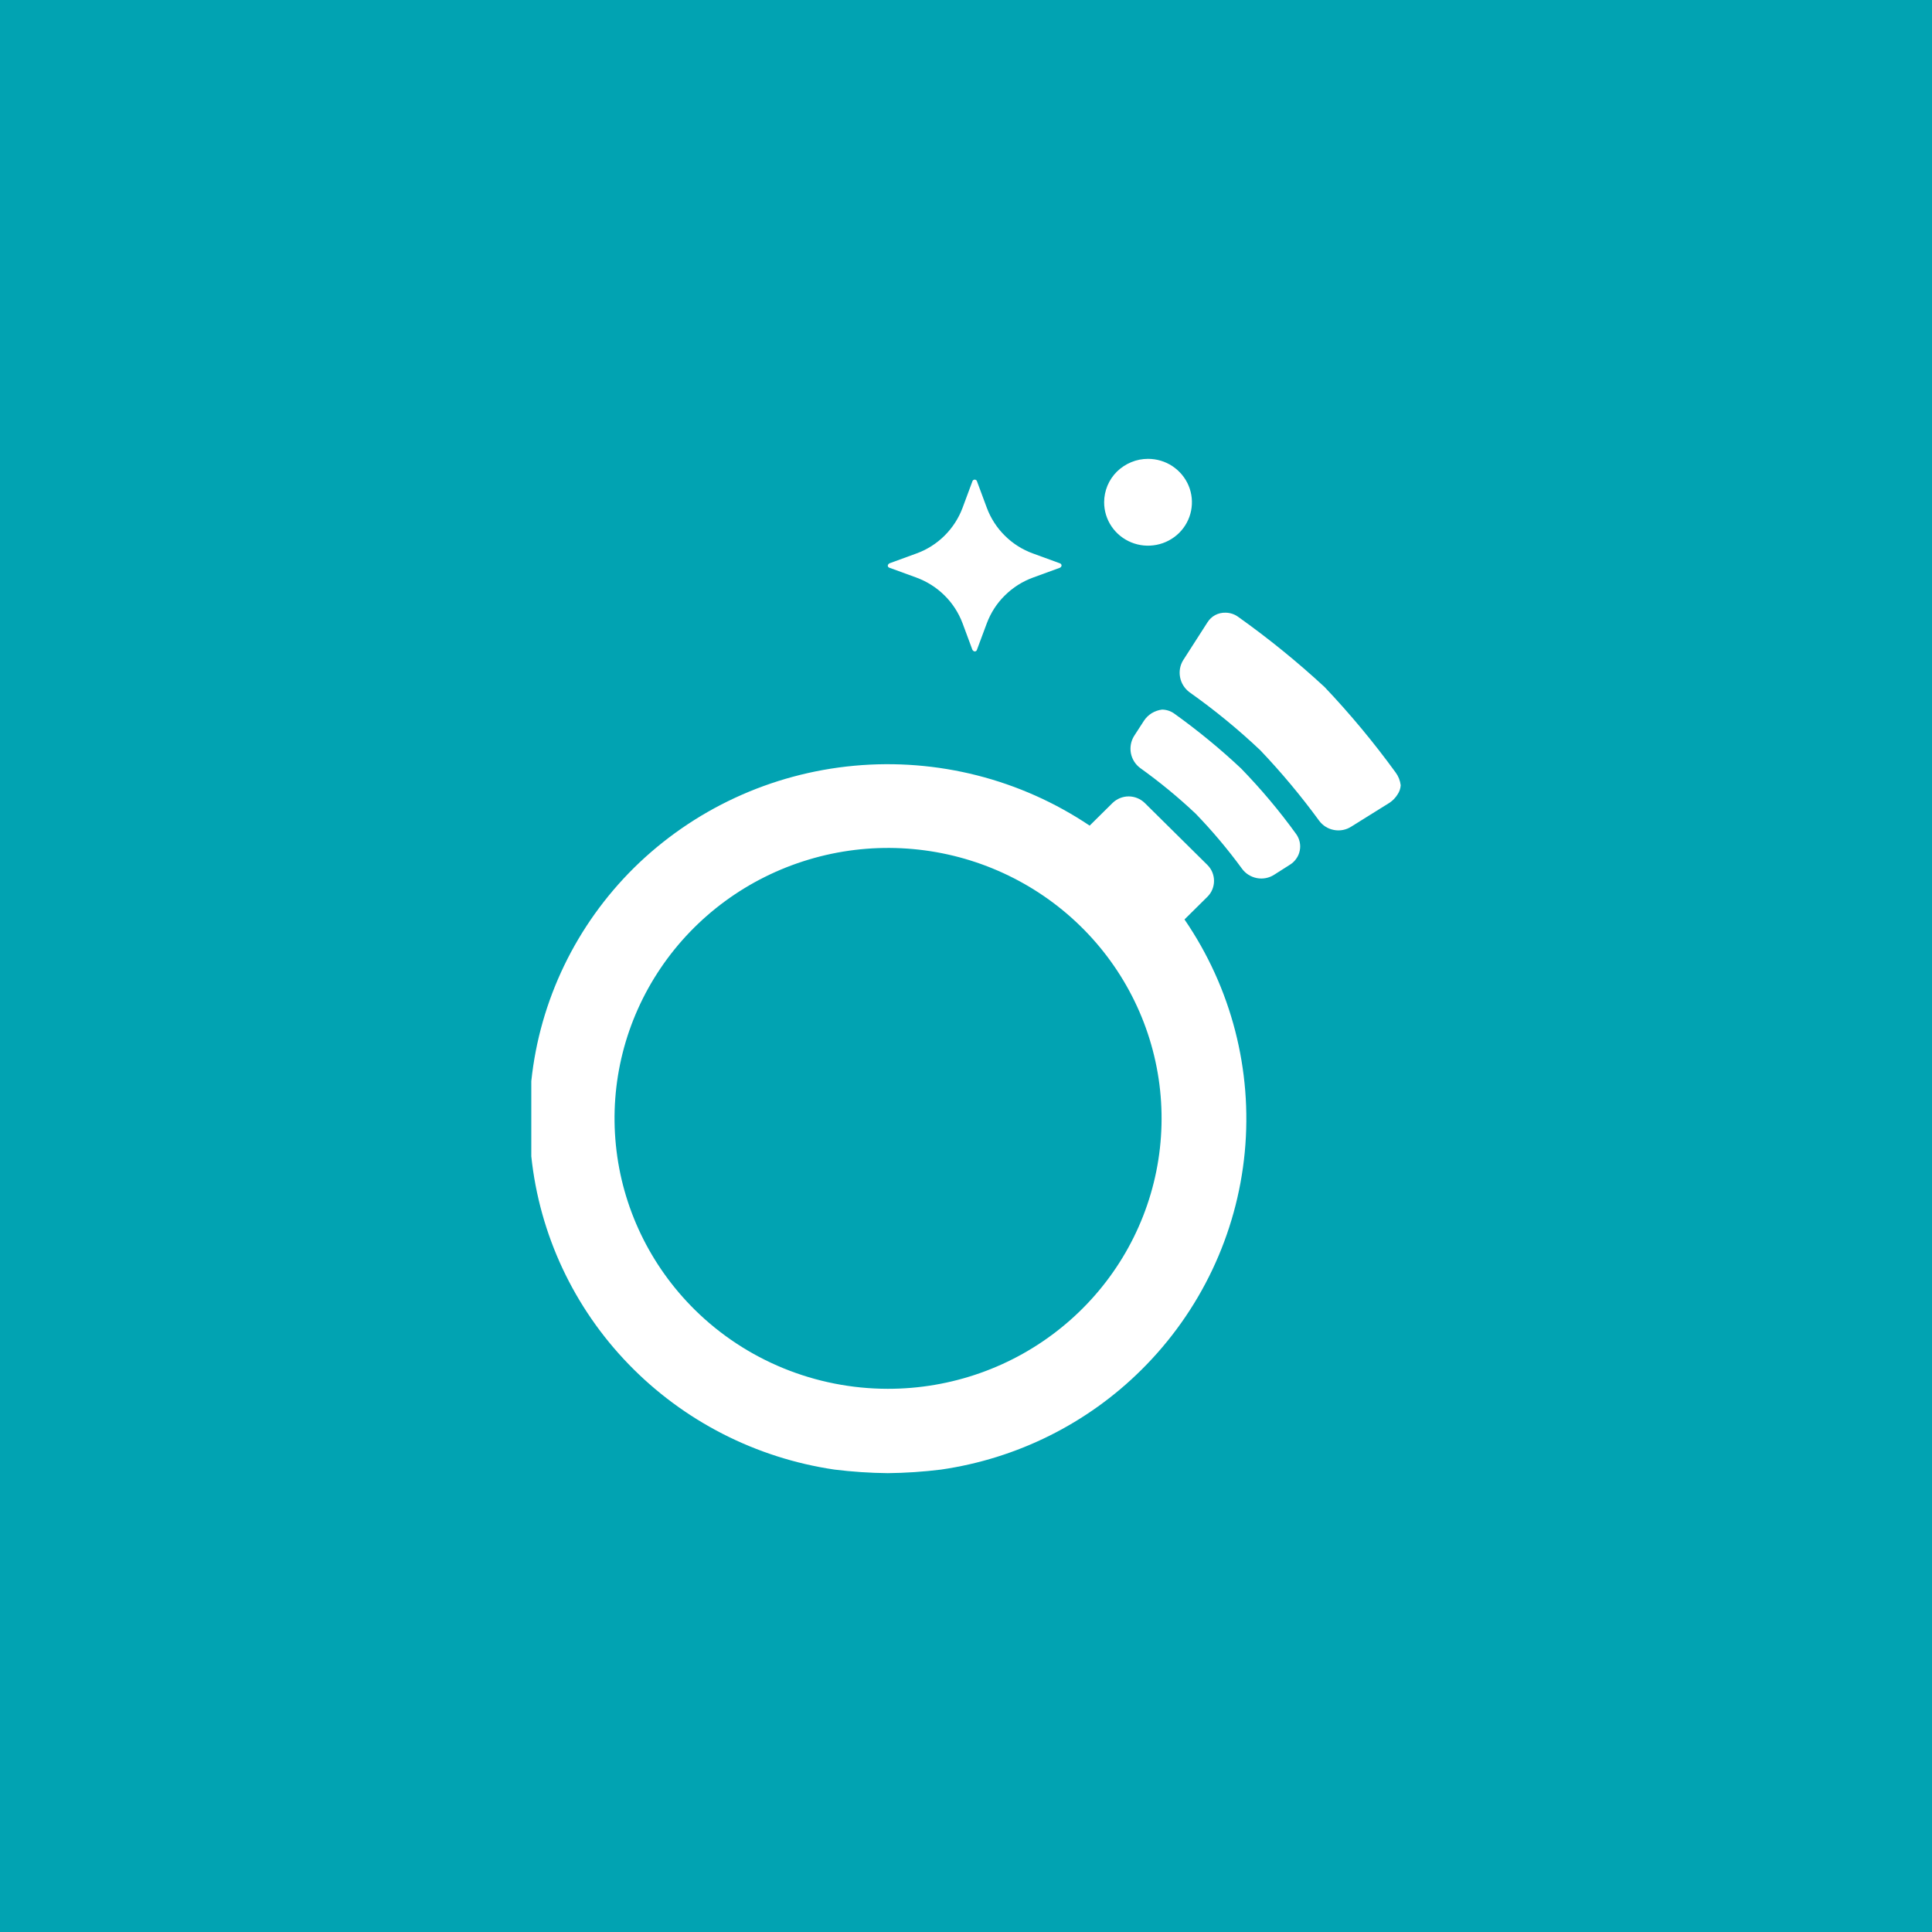 <svg width="32" height="32" viewBox="0 0 32 32" fill="none" xmlns="http://www.w3.org/2000/svg">
<path d="M32 0H0V32H32V0Z" fill="#01A3B2"/>
<path d="M11.509 21.695C10.767 20.962 10.304 19.998 10.201 18.967C10.097 17.935 10.358 16.9 10.941 16.037C11.523 15.175 12.389 14.539 13.393 14.238C14.396 13.936 15.474 13.989 16.442 14.385C17.411 14.782 18.211 15.498 18.705 16.413C19.199 17.327 19.357 18.383 19.152 19.4C18.947 20.416 18.392 21.331 17.581 21.988C16.77 22.646 15.754 23.004 14.705 23.003C13.507 23.002 12.357 22.532 11.509 21.695ZM10.503 14.372C9.542 15.322 8.94 16.57 8.8 17.907V19.153C8.936 20.446 9.503 21.658 10.413 22.597C11.322 23.536 12.522 24.15 13.822 24.341C14.115 24.377 14.409 24.397 14.704 24.4C14.999 24.397 15.294 24.377 15.586 24.341C16.845 24.159 18.009 23.579 18.906 22.688C19.882 21.72 20.487 20.446 20.617 19.085C20.747 17.724 20.395 16.361 19.619 15.229L19.998 14.854C20.069 14.784 20.108 14.689 20.108 14.59C20.108 14.491 20.069 14.396 19.998 14.326L18.961 13.3C18.89 13.231 18.794 13.191 18.694 13.191C18.594 13.191 18.498 13.231 18.427 13.3L18.048 13.675C16.904 12.907 15.526 12.556 14.149 12.683C12.772 12.81 11.483 13.407 10.503 14.372ZM18.946 11.94L18.783 12.192C18.731 12.277 18.713 12.378 18.731 12.475C18.75 12.573 18.804 12.66 18.884 12.72C19.208 12.952 19.516 13.205 19.805 13.478C20.081 13.764 20.337 14.068 20.571 14.388C20.63 14.47 20.719 14.525 20.818 14.544C20.918 14.563 21.02 14.543 21.105 14.488L21.369 14.32C21.41 14.294 21.445 14.26 21.472 14.22C21.5 14.181 21.519 14.136 21.528 14.088C21.538 14.041 21.537 13.993 21.527 13.946C21.517 13.899 21.497 13.854 21.469 13.815C21.192 13.431 20.886 13.068 20.556 12.728C20.21 12.403 19.842 12.101 19.456 11.824C19.396 11.779 19.323 11.754 19.248 11.753C19.187 11.76 19.129 11.781 19.077 11.812C19.026 11.844 18.981 11.886 18.948 11.937L18.946 11.94ZM20 10.307L19.597 10.935C19.545 11.019 19.527 11.12 19.546 11.218C19.564 11.315 19.619 11.402 19.698 11.463C20.113 11.756 20.506 12.078 20.875 12.427C21.224 12.794 21.549 13.183 21.848 13.592C21.907 13.673 21.995 13.729 22.095 13.747C22.194 13.766 22.297 13.746 22.382 13.691L23.017 13.295C23.07 13.259 23.115 13.212 23.148 13.158C23.179 13.113 23.197 13.06 23.2 13.006C23.191 12.93 23.162 12.857 23.117 12.796C22.756 12.299 22.363 11.826 21.94 11.38C21.488 10.962 21.01 10.574 20.508 10.217C20.448 10.173 20.375 10.149 20.299 10.148C20.239 10.146 20.18 10.16 20.127 10.188C20.075 10.216 20.03 10.258 19.999 10.309L20 10.307ZM16.105 7.975L15.943 8.411C15.878 8.585 15.776 8.742 15.644 8.873C15.512 9.004 15.352 9.105 15.177 9.168L14.736 9.329C14.728 9.332 14.721 9.338 14.715 9.344C14.71 9.351 14.706 9.359 14.704 9.367C14.704 9.376 14.708 9.385 14.713 9.392C14.719 9.399 14.727 9.403 14.736 9.405L15.177 9.566C15.352 9.63 15.512 9.731 15.644 9.862C15.776 9.992 15.878 10.15 15.943 10.323L16.105 10.76C16.109 10.768 16.114 10.774 16.121 10.78C16.127 10.785 16.135 10.789 16.144 10.79C16.153 10.79 16.162 10.787 16.169 10.782C16.175 10.776 16.18 10.768 16.182 10.76L16.345 10.323C16.41 10.15 16.511 9.992 16.644 9.862C16.776 9.731 16.935 9.63 17.111 9.566L17.552 9.405C17.56 9.402 17.567 9.397 17.573 9.39C17.578 9.384 17.582 9.376 17.583 9.367C17.583 9.358 17.58 9.35 17.574 9.343C17.569 9.336 17.561 9.331 17.552 9.329L17.111 9.168C16.935 9.105 16.776 9.004 16.644 8.873C16.511 8.742 16.41 8.585 16.345 8.411L16.183 7.975C16.181 7.966 16.176 7.958 16.169 7.953C16.162 7.947 16.153 7.944 16.144 7.944C16.135 7.944 16.126 7.947 16.119 7.953C16.112 7.958 16.107 7.966 16.105 7.975ZM18.288 8.319C18.288 8.461 18.33 8.6 18.41 8.718C18.49 8.837 18.604 8.929 18.736 8.983C18.869 9.038 19.015 9.052 19.157 9.024C19.297 8.997 19.427 8.928 19.529 8.828C19.631 8.727 19.7 8.599 19.728 8.46C19.756 8.32 19.742 8.176 19.687 8.044C19.632 7.913 19.539 7.801 19.419 7.721C19.3 7.642 19.159 7.6 19.015 7.6C18.92 7.6 18.825 7.618 18.737 7.655C18.649 7.691 18.569 7.744 18.501 7.81C18.433 7.877 18.38 7.956 18.343 8.044C18.307 8.131 18.288 8.225 18.288 8.319" fill="white"/>
</svg>
